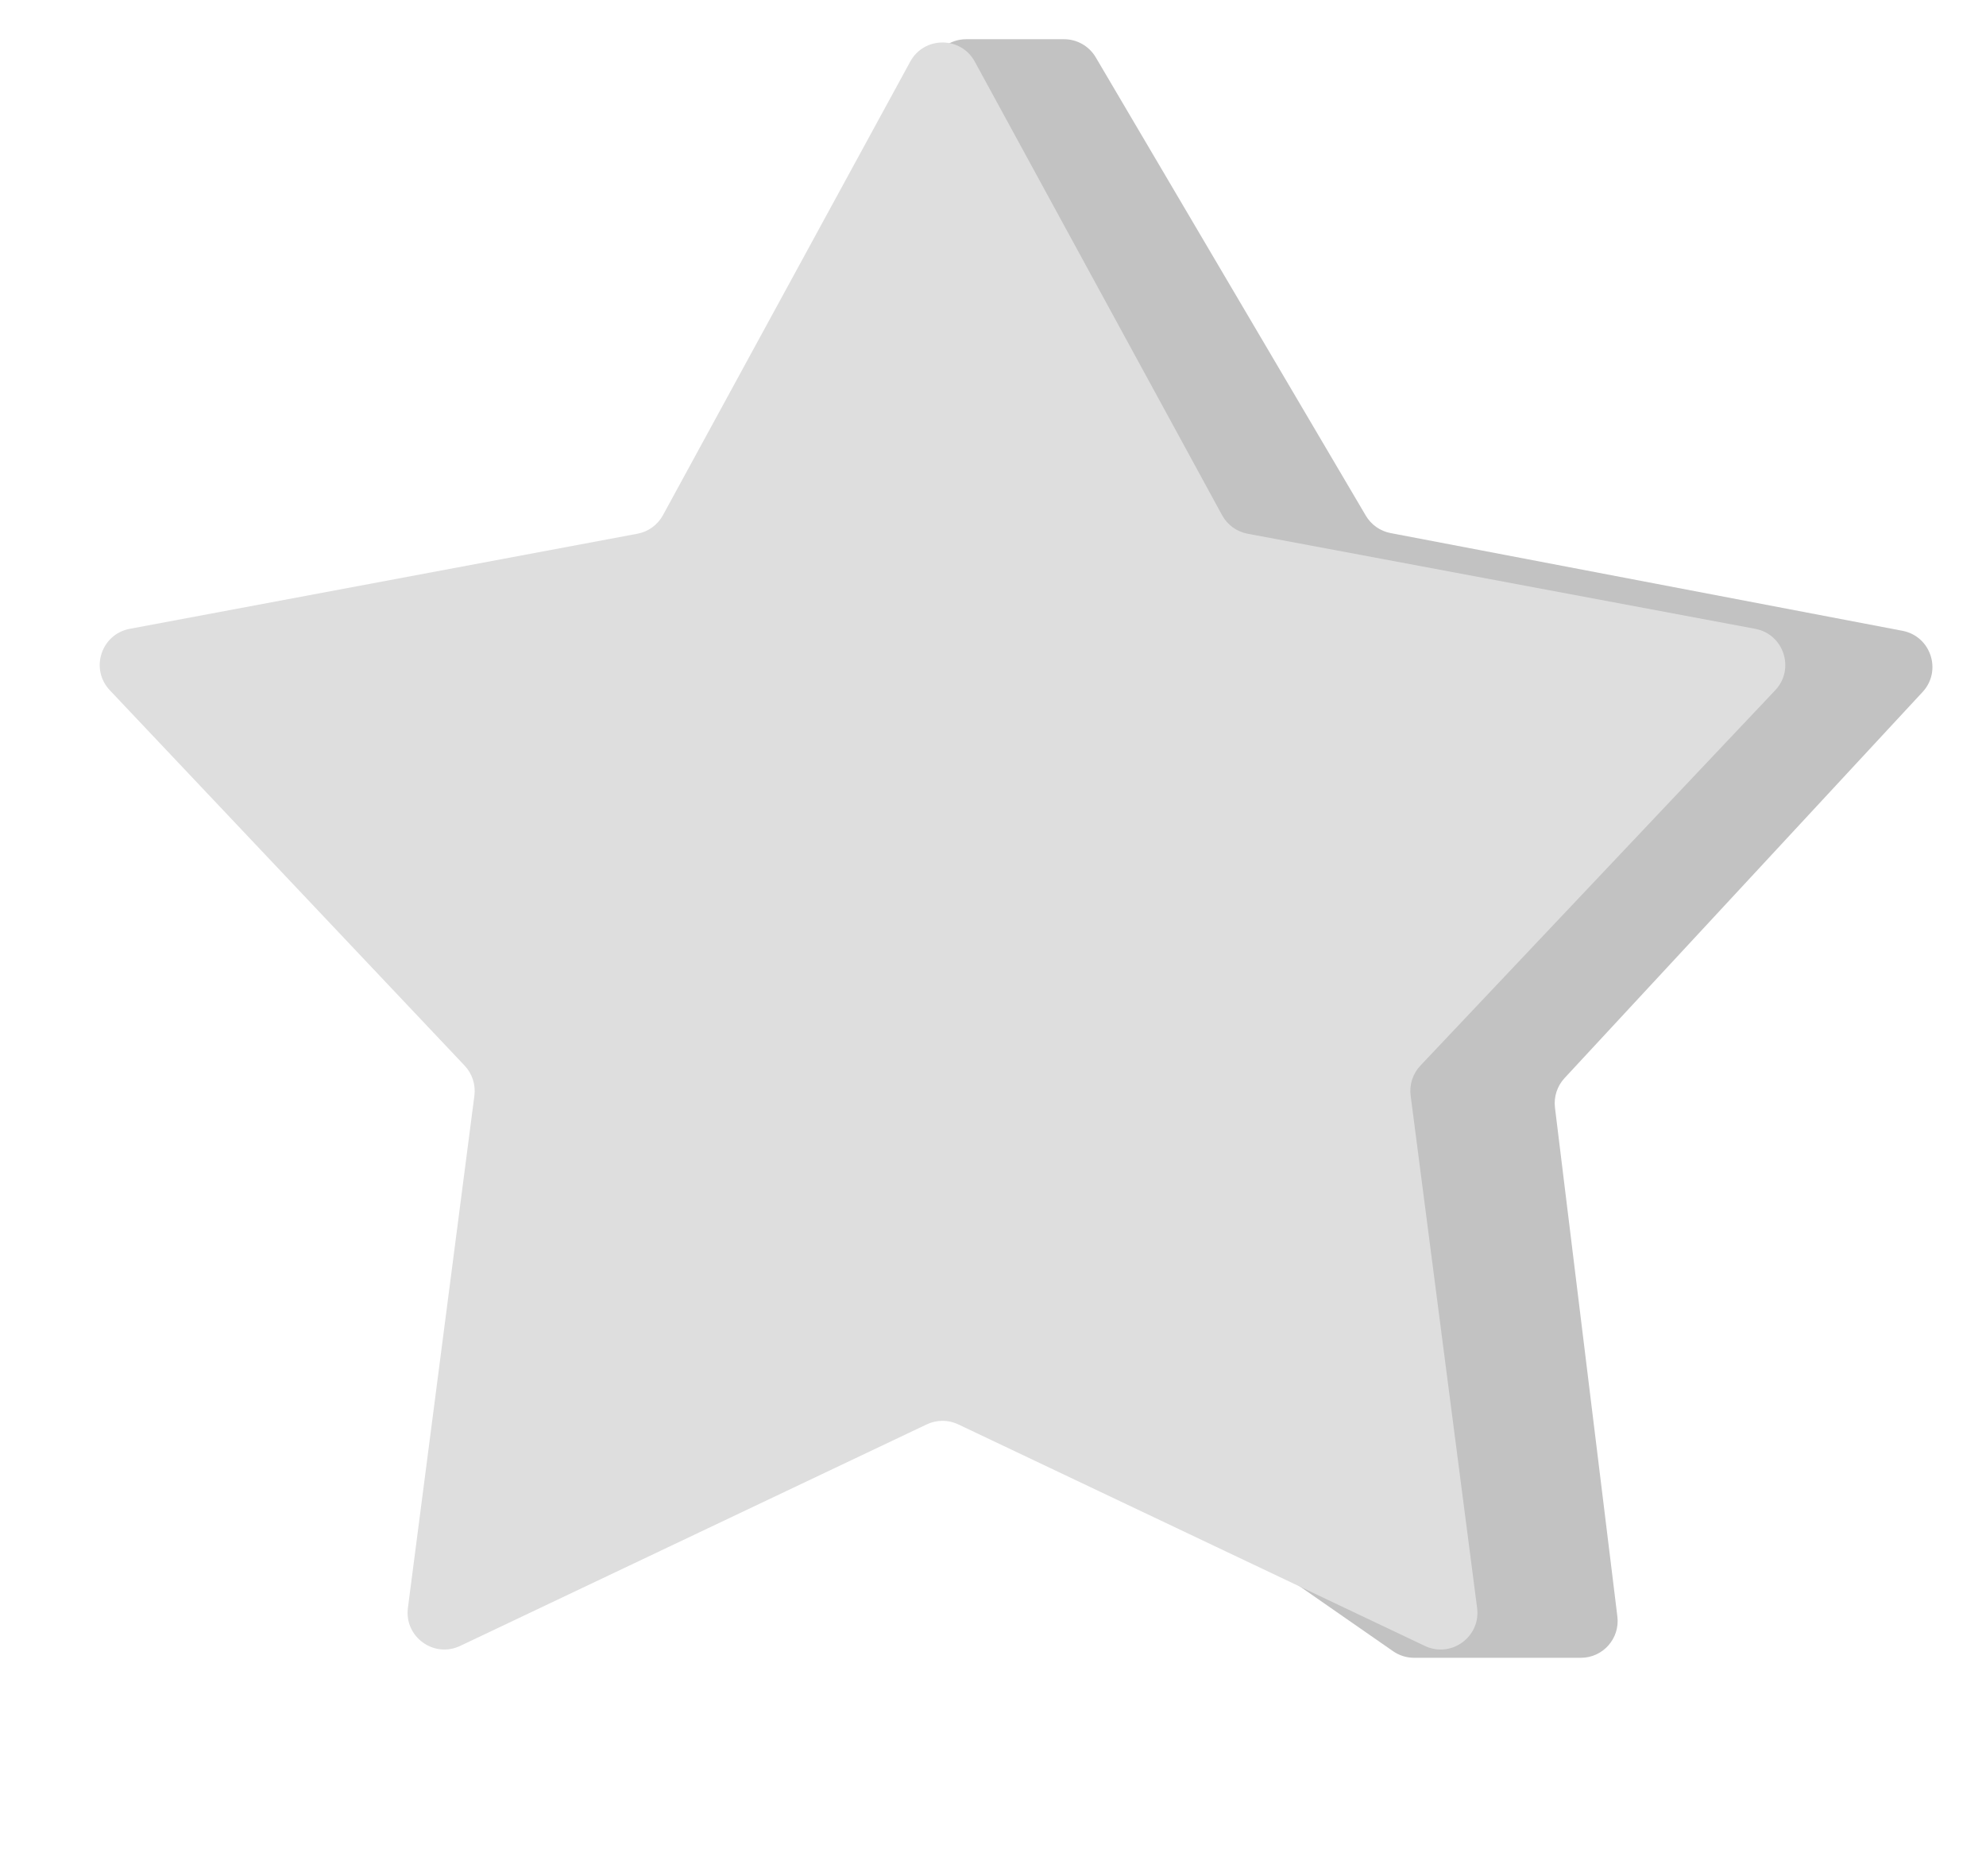 <svg width="54" height="51" viewBox="0 0 54 51" fill="none" xmlns="http://www.w3.org/2000/svg">
<path d="M28.933 1.066C29.287 1.066 29.614 1.254 29.794 1.559L37.136 14.016C37.282 14.264 37.527 14.437 37.81 14.491L51.73 17.148C52.502 17.296 52.81 18.235 52.276 18.811L42.54 29.308C42.34 29.524 42.245 29.817 42.28 30.11L43.977 43.945C44.05 44.541 43.584 45.066 42.984 45.066H38.45C38.247 45.066 38.047 45.004 37.88 44.888L29.504 39.069L20.344 33.64C20.253 33.586 20.172 33.518 20.102 33.439L16.784 29.648L6.732 18.811C6.197 18.235 6.506 17.296 7.277 17.148L21.041 14.521C21.41 14.45 21.709 14.179 21.814 13.818L25.31 1.787C25.434 1.36 25.826 1.066 26.27 1.066H28.933Z" fill="#C2C2C2"/>
<path d="M24.749 1.676C25.128 0.981 26.126 0.981 26.505 1.676L33.229 14.005C33.373 14.269 33.627 14.454 33.923 14.509L47.726 17.094C48.504 17.24 48.812 18.189 48.269 18.764L38.621 28.968C38.414 29.187 38.317 29.486 38.356 29.784L40.163 43.711C40.265 44.496 39.458 45.082 38.742 44.743L26.056 38.721C25.785 38.592 25.47 38.592 25.198 38.721L12.512 44.743C11.797 45.082 10.99 44.496 11.091 43.711L12.899 29.784C12.937 29.486 12.84 29.187 12.633 28.968L2.986 18.764C2.442 18.189 2.75 17.24 3.528 17.094L17.332 14.509C17.627 14.454 17.882 14.269 18.026 14.005L24.749 1.676Z" fill="#DEDEDE"/>
</svg>

